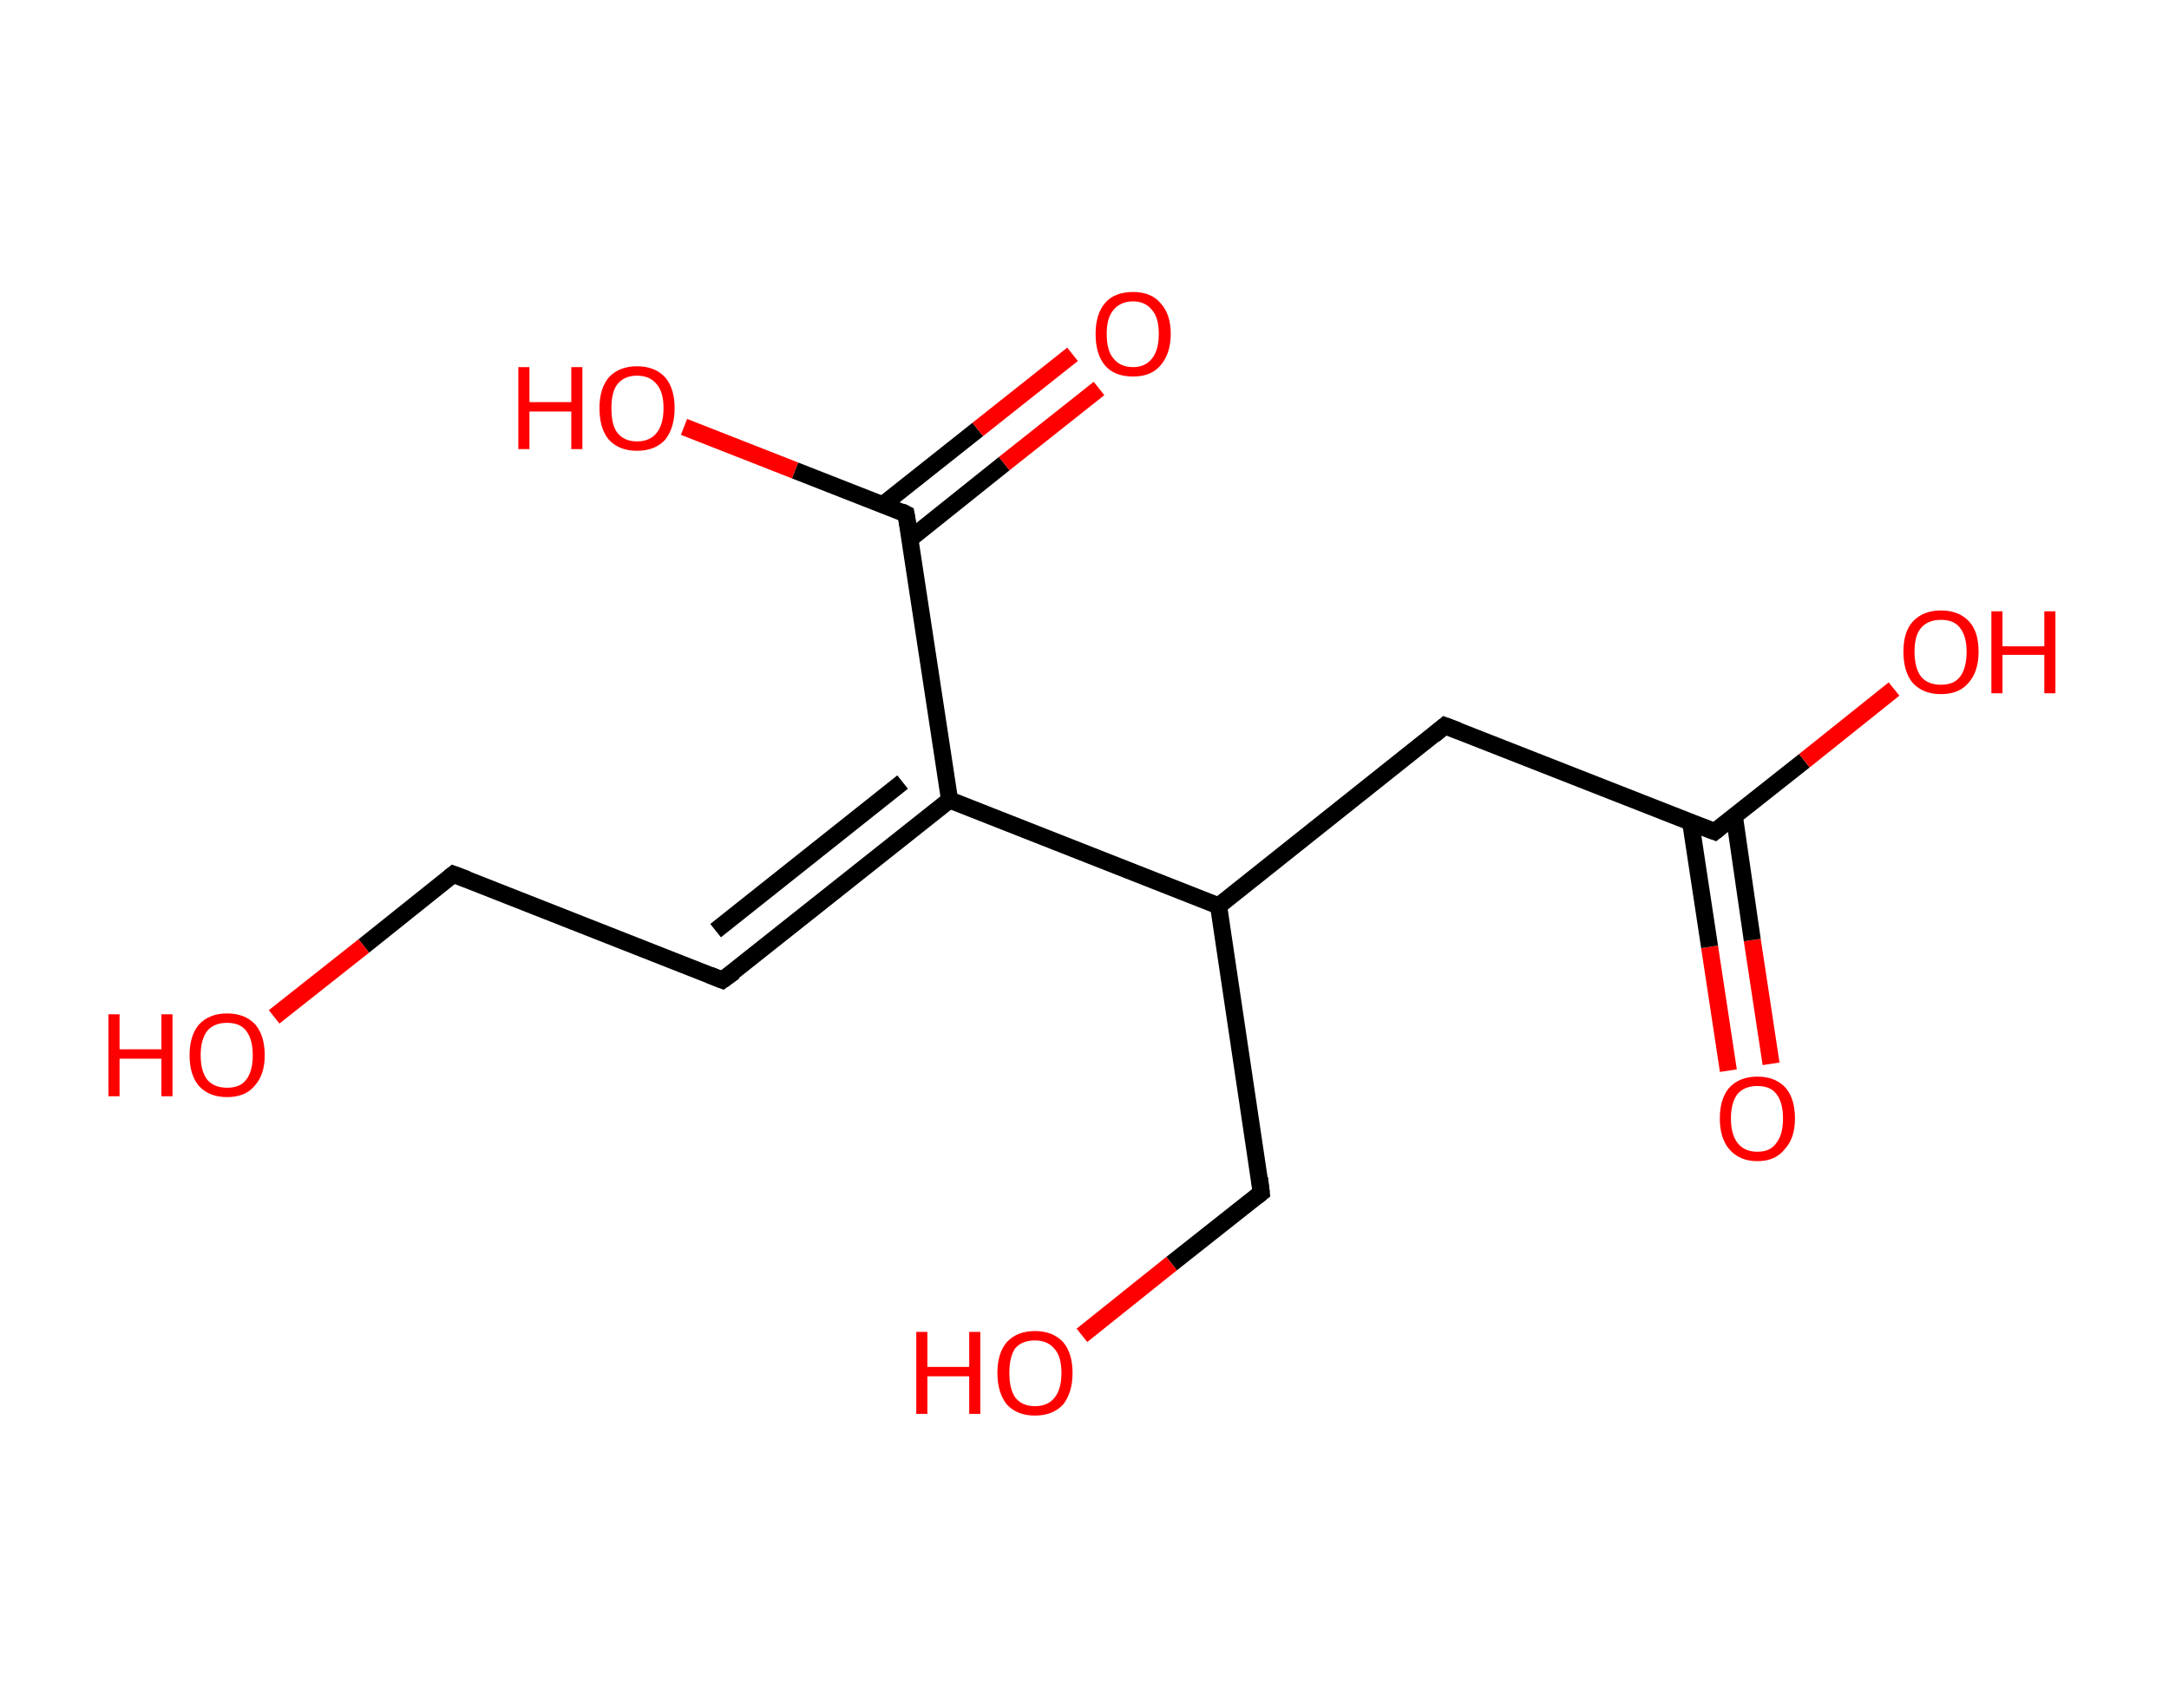 <?xml version='1.0' encoding='ASCII' standalone='yes'?>
<svg xmlns="http://www.w3.org/2000/svg" xmlns:rdkit="http://www.rdkit.org/xml" xmlns:xlink="http://www.w3.org/1999/xlink" version="1.1" baseProfile="full" xml:space="preserve" width="254px" height="200px" viewBox="0 0 254 200">
<!-- END OF HEADER -->
<rect style="opacity:1.0;fill:#FFFFFF;stroke:none" width="254.0" height="200.0" x="0.0" y="0.0"> </rect>
<path class="bond-0 atom-0 atom-1" d="M 202.4,125.4 L 200.2,110.9" style="fill:none;fill-rule:evenodd;stroke:#FF0000;stroke-width:2.0px;stroke-linecap:butt;stroke-linejoin:miter;stroke-opacity:1"/>
<path class="bond-0 atom-0 atom-1" d="M 200.2,110.9 L 198.0,96.4" style="fill:none;fill-rule:evenodd;stroke:#000000;stroke-width:2.0px;stroke-linecap:butt;stroke-linejoin:miter;stroke-opacity:1"/>
<path class="bond-0 atom-0 atom-1" d="M 207.4,124.6 L 205.2,110.1" style="fill:none;fill-rule:evenodd;stroke:#FF0000;stroke-width:2.0px;stroke-linecap:butt;stroke-linejoin:miter;stroke-opacity:1"/>
<path class="bond-0 atom-0 atom-1" d="M 205.2,110.1 L 203.1,95.6" style="fill:none;fill-rule:evenodd;stroke:#000000;stroke-width:2.0px;stroke-linecap:butt;stroke-linejoin:miter;stroke-opacity:1"/>
<path class="bond-1 atom-1 atom-2" d="M 200.8,97.4 L 211.3,89.1" style="fill:none;fill-rule:evenodd;stroke:#000000;stroke-width:2.0px;stroke-linecap:butt;stroke-linejoin:miter;stroke-opacity:1"/>
<path class="bond-1 atom-1 atom-2" d="M 211.3,89.1 L 221.8,80.7" style="fill:none;fill-rule:evenodd;stroke:#FF0000;stroke-width:2.0px;stroke-linecap:butt;stroke-linejoin:miter;stroke-opacity:1"/>
<path class="bond-2 atom-1 atom-3" d="M 200.8,97.4 L 169.2,85.0" style="fill:none;fill-rule:evenodd;stroke:#000000;stroke-width:2.0px;stroke-linecap:butt;stroke-linejoin:miter;stroke-opacity:1"/>
<path class="bond-3 atom-3 atom-4" d="M 169.2,85.0 L 142.7,106.1" style="fill:none;fill-rule:evenodd;stroke:#000000;stroke-width:2.0px;stroke-linecap:butt;stroke-linejoin:miter;stroke-opacity:1"/>
<path class="bond-4 atom-4 atom-5" d="M 142.7,106.1 L 147.7,139.7" style="fill:none;fill-rule:evenodd;stroke:#000000;stroke-width:2.0px;stroke-linecap:butt;stroke-linejoin:miter;stroke-opacity:1"/>
<path class="bond-5 atom-5 atom-6" d="M 147.7,139.7 L 137.2,148.0" style="fill:none;fill-rule:evenodd;stroke:#000000;stroke-width:2.0px;stroke-linecap:butt;stroke-linejoin:miter;stroke-opacity:1"/>
<path class="bond-5 atom-5 atom-6" d="M 137.2,148.0 L 126.7,156.4" style="fill:none;fill-rule:evenodd;stroke:#FF0000;stroke-width:2.0px;stroke-linecap:butt;stroke-linejoin:miter;stroke-opacity:1"/>
<path class="bond-6 atom-4 atom-7" d="M 142.7,106.1 L 111.2,93.7" style="fill:none;fill-rule:evenodd;stroke:#000000;stroke-width:2.0px;stroke-linecap:butt;stroke-linejoin:miter;stroke-opacity:1"/>
<path class="bond-7 atom-7 atom-8" d="M 111.2,93.7 L 84.6,114.8" style="fill:none;fill-rule:evenodd;stroke:#000000;stroke-width:2.0px;stroke-linecap:butt;stroke-linejoin:miter;stroke-opacity:1"/>
<path class="bond-7 atom-7 atom-8" d="M 105.7,91.6 L 83.8,109.0" style="fill:none;fill-rule:evenodd;stroke:#000000;stroke-width:2.0px;stroke-linecap:butt;stroke-linejoin:miter;stroke-opacity:1"/>
<path class="bond-8 atom-8 atom-9" d="M 84.6,114.8 L 53.1,102.4" style="fill:none;fill-rule:evenodd;stroke:#000000;stroke-width:2.0px;stroke-linecap:butt;stroke-linejoin:miter;stroke-opacity:1"/>
<path class="bond-9 atom-9 atom-10" d="M 53.1,102.4 L 42.6,110.8" style="fill:none;fill-rule:evenodd;stroke:#000000;stroke-width:2.0px;stroke-linecap:butt;stroke-linejoin:miter;stroke-opacity:1"/>
<path class="bond-9 atom-9 atom-10" d="M 42.6,110.8 L 32.1,119.1" style="fill:none;fill-rule:evenodd;stroke:#FF0000;stroke-width:2.0px;stroke-linecap:butt;stroke-linejoin:miter;stroke-opacity:1"/>
<path class="bond-10 atom-7 atom-11" d="M 111.2,93.7 L 106.1,60.2" style="fill:none;fill-rule:evenodd;stroke:#000000;stroke-width:2.0px;stroke-linecap:butt;stroke-linejoin:miter;stroke-opacity:1"/>
<path class="bond-11 atom-11 atom-12" d="M 106.6,63.1 L 117.6,54.3" style="fill:none;fill-rule:evenodd;stroke:#000000;stroke-width:2.0px;stroke-linecap:butt;stroke-linejoin:miter;stroke-opacity:1"/>
<path class="bond-11 atom-11 atom-12" d="M 117.6,54.3 L 128.7,45.5" style="fill:none;fill-rule:evenodd;stroke:#FF0000;stroke-width:2.0px;stroke-linecap:butt;stroke-linejoin:miter;stroke-opacity:1"/>
<path class="bond-11 atom-11 atom-12" d="M 103.4,59.1 L 114.5,50.3" style="fill:none;fill-rule:evenodd;stroke:#000000;stroke-width:2.0px;stroke-linecap:butt;stroke-linejoin:miter;stroke-opacity:1"/>
<path class="bond-11 atom-11 atom-12" d="M 114.5,50.3 L 125.6,41.5" style="fill:none;fill-rule:evenodd;stroke:#FF0000;stroke-width:2.0px;stroke-linecap:butt;stroke-linejoin:miter;stroke-opacity:1"/>
<path class="bond-12 atom-11 atom-13" d="M 106.1,60.2 L 93.1,55.1" style="fill:none;fill-rule:evenodd;stroke:#000000;stroke-width:2.0px;stroke-linecap:butt;stroke-linejoin:miter;stroke-opacity:1"/>
<path class="bond-12 atom-11 atom-13" d="M 93.1,55.1 L 80.1,50.0" style="fill:none;fill-rule:evenodd;stroke:#FF0000;stroke-width:2.0px;stroke-linecap:butt;stroke-linejoin:miter;stroke-opacity:1"/>
<path d="M 201.3,97.0 L 200.8,97.4 L 199.2,96.8" style="fill:none;stroke:#000000;stroke-width:2.0px;stroke-linecap:butt;stroke-linejoin:miter;stroke-opacity:1;"/>
<path d="M 170.8,85.6 L 169.2,85.0 L 167.9,86.1" style="fill:none;stroke:#000000;stroke-width:2.0px;stroke-linecap:butt;stroke-linejoin:miter;stroke-opacity:1;"/>
<path d="M 147.5,138.0 L 147.7,139.7 L 147.2,140.1" style="fill:none;stroke:#000000;stroke-width:2.0px;stroke-linecap:butt;stroke-linejoin:miter;stroke-opacity:1;"/>
<path d="M 86.0,113.8 L 84.6,114.8 L 83.1,114.2" style="fill:none;stroke:#000000;stroke-width:2.0px;stroke-linecap:butt;stroke-linejoin:miter;stroke-opacity:1;"/>
<path d="M 54.7,103.0 L 53.1,102.4 L 52.6,102.8" style="fill:none;stroke:#000000;stroke-width:2.0px;stroke-linecap:butt;stroke-linejoin:miter;stroke-opacity:1;"/>
<path d="M 106.4,61.9 L 106.1,60.2 L 105.5,59.9" style="fill:none;stroke:#000000;stroke-width:2.0px;stroke-linecap:butt;stroke-linejoin:miter;stroke-opacity:1;"/>
<path class="atom-0" d="M 201.4 131.0 Q 201.4 128.7, 202.5 127.4 Q 203.7 126.1, 205.8 126.1 Q 207.9 126.1, 209.1 127.4 Q 210.2 128.7, 210.2 131.0 Q 210.2 133.3, 209.0 134.6 Q 207.9 136.0, 205.8 136.0 Q 203.7 136.0, 202.5 134.6 Q 201.4 133.3, 201.4 131.0 M 205.8 134.9 Q 207.3 134.9, 208.0 133.9 Q 208.8 132.9, 208.8 131.0 Q 208.8 129.1, 208.0 128.1 Q 207.3 127.2, 205.8 127.2 Q 204.3 127.2, 203.5 128.1 Q 202.7 129.1, 202.7 131.0 Q 202.7 132.9, 203.5 133.9 Q 204.3 134.9, 205.8 134.9 " fill="#FF0000"/>
<path class="atom-2" d="M 222.9 76.3 Q 222.9 74.0, 224.0 72.8 Q 225.2 71.5, 227.3 71.5 Q 229.4 71.5, 230.6 72.8 Q 231.7 74.0, 231.7 76.3 Q 231.7 78.7, 230.5 80.0 Q 229.4 81.3, 227.3 81.3 Q 225.2 81.3, 224.0 80.0 Q 222.9 78.7, 222.9 76.3 M 227.3 80.2 Q 228.8 80.2, 229.5 79.3 Q 230.3 78.3, 230.3 76.3 Q 230.3 74.5, 229.5 73.5 Q 228.8 72.6, 227.3 72.6 Q 225.8 72.6, 225.0 73.5 Q 224.2 74.4, 224.2 76.3 Q 224.2 78.3, 225.0 79.3 Q 225.8 80.2, 227.3 80.2 " fill="#FF0000"/>
<path class="atom-2" d="M 233.2 71.6 L 234.5 71.6 L 234.5 75.7 L 239.4 75.7 L 239.4 71.6 L 240.7 71.6 L 240.7 81.2 L 239.4 81.2 L 239.4 76.7 L 234.5 76.7 L 234.5 81.2 L 233.2 81.2 L 233.2 71.6 " fill="#FF0000"/>
<path class="atom-6" d="M 107.3 156.0 L 108.6 156.0 L 108.6 160.1 L 113.5 160.1 L 113.5 156.0 L 114.8 156.0 L 114.8 165.6 L 113.5 165.6 L 113.5 161.2 L 108.6 161.2 L 108.6 165.6 L 107.3 165.6 L 107.3 156.0 " fill="#FF0000"/>
<path class="atom-6" d="M 116.8 160.8 Q 116.8 158.5, 117.9 157.2 Q 119.1 155.9, 121.2 155.9 Q 123.3 155.9, 124.5 157.2 Q 125.6 158.5, 125.6 160.8 Q 125.6 163.1, 124.5 164.5 Q 123.3 165.8, 121.2 165.8 Q 119.1 165.8, 117.9 164.5 Q 116.8 163.1, 116.8 160.8 M 121.2 164.7 Q 122.7 164.7, 123.5 163.7 Q 124.3 162.7, 124.3 160.8 Q 124.3 158.9, 123.5 158.0 Q 122.7 157.0, 121.2 157.0 Q 119.7 157.0, 118.9 157.9 Q 118.2 158.9, 118.2 160.8 Q 118.2 162.7, 118.9 163.7 Q 119.7 164.7, 121.2 164.7 " fill="#FF0000"/>
<path class="atom-10" d="M 12.7 118.8 L 14.0 118.8 L 14.0 122.9 L 18.9 122.9 L 18.9 118.8 L 20.2 118.8 L 20.2 128.4 L 18.9 128.4 L 18.9 124.0 L 14.0 124.0 L 14.0 128.4 L 12.7 128.4 L 12.7 118.8 " fill="#FF0000"/>
<path class="atom-10" d="M 22.2 123.6 Q 22.2 121.3, 23.3 120.0 Q 24.5 118.7, 26.6 118.7 Q 28.7 118.7, 29.9 120.0 Q 31.0 121.3, 31.0 123.6 Q 31.0 125.9, 29.8 127.2 Q 28.7 128.5, 26.6 128.5 Q 24.5 128.5, 23.3 127.2 Q 22.2 125.9, 22.2 123.6 M 26.6 127.4 Q 28.1 127.4, 28.8 126.5 Q 29.6 125.5, 29.6 123.6 Q 29.6 121.7, 28.8 120.7 Q 28.1 119.8, 26.6 119.8 Q 25.1 119.8, 24.3 120.7 Q 23.5 121.7, 23.5 123.6 Q 23.5 125.5, 24.3 126.5 Q 25.1 127.4, 26.6 127.4 " fill="#FF0000"/>
<path class="atom-12" d="M 128.3 39.1 Q 128.3 36.8, 129.4 35.5 Q 130.5 34.2, 132.7 34.2 Q 134.8 34.2, 135.9 35.5 Q 137.1 36.8, 137.1 39.1 Q 137.1 41.4, 135.9 42.8 Q 134.8 44.1, 132.7 44.1 Q 130.5 44.1, 129.4 42.8 Q 128.3 41.5, 128.3 39.1 M 132.7 43.0 Q 134.1 43.0, 134.9 42.0 Q 135.7 41.0, 135.7 39.1 Q 135.7 37.2, 134.9 36.3 Q 134.1 35.3, 132.7 35.3 Q 131.2 35.3, 130.4 36.3 Q 129.6 37.2, 129.6 39.1 Q 129.6 41.1, 130.4 42.0 Q 131.2 43.0, 132.7 43.0 " fill="#FF0000"/>
<path class="atom-13" d="M 60.7 43.0 L 62.0 43.0 L 62.0 47.1 L 66.9 47.1 L 66.9 43.0 L 68.2 43.0 L 68.2 52.6 L 66.9 52.6 L 66.9 48.2 L 62.0 48.2 L 62.0 52.6 L 60.7 52.6 L 60.7 43.0 " fill="#FF0000"/>
<path class="atom-13" d="M 70.2 47.8 Q 70.2 45.5, 71.3 44.2 Q 72.5 42.9, 74.6 42.9 Q 76.7 42.9, 77.9 44.2 Q 79.0 45.5, 79.0 47.8 Q 79.0 50.1, 77.9 51.5 Q 76.7 52.8, 74.6 52.8 Q 72.5 52.8, 71.3 51.5 Q 70.2 50.2, 70.2 47.8 M 74.6 51.7 Q 76.1 51.7, 76.9 50.7 Q 77.7 49.7, 77.7 47.8 Q 77.7 45.9, 76.9 45.0 Q 76.1 44.0, 74.6 44.0 Q 73.1 44.0, 72.3 45.0 Q 71.6 45.9, 71.6 47.8 Q 71.6 49.8, 72.3 50.7 Q 73.1 51.7, 74.6 51.7 " fill="#FF0000"/>
</svg>
